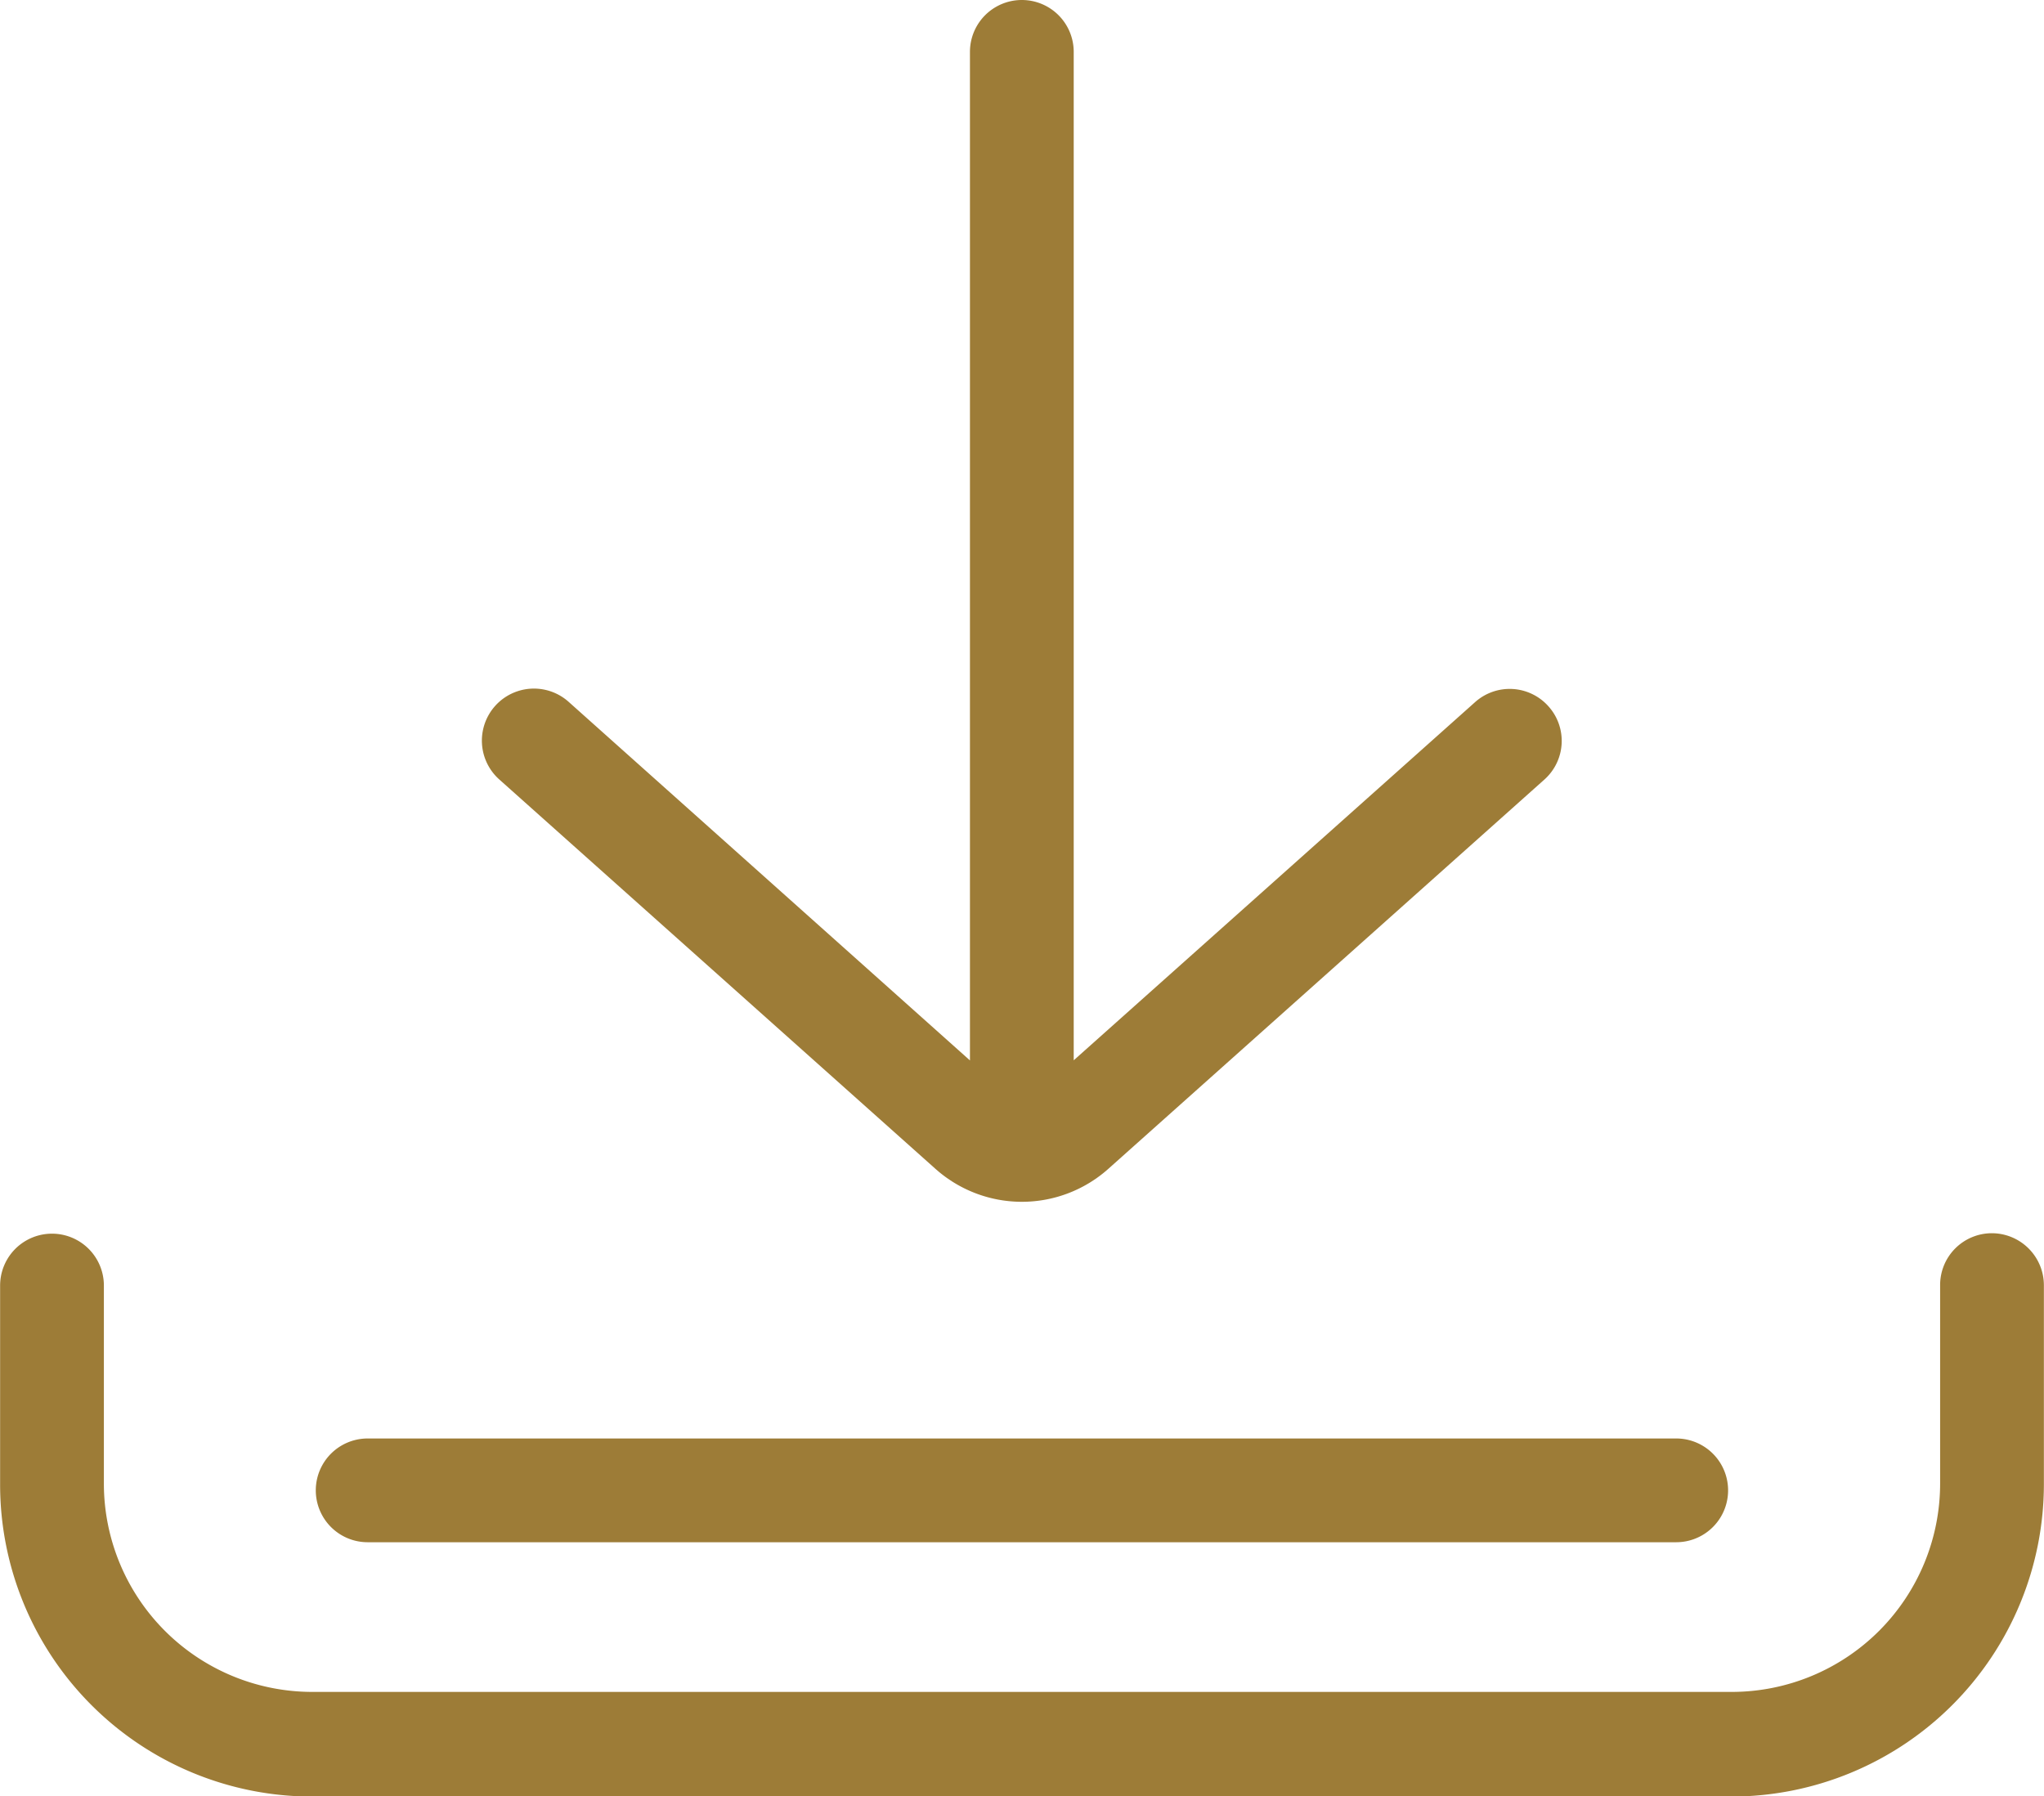 <svg xmlns="http://www.w3.org/2000/svg" viewBox="0 0 18.201 15.998">
  <defs>
    <style>
      .cls-1 {
        fill: #9d7c37;
      }
    </style>
  </defs>
  <g id="Group_1878" data-name="Group 1878" transform="translate(-0.1)">
    <g id="Group_156" data-name="Group 156" transform="translate(0.1 10.983)">
      <g id="Group_155" data-name="Group 155" transform="translate(0)">
        <path id="Path_127" data-name="Path 127" class="cls-1" d="M17.838,308.9a.461.461,0,0,0-.462.462v1.771a1.856,1.856,0,0,1-1.852,1.852H2.877a1.856,1.856,0,0,1-1.852-1.852v-1.767a.462.462,0,0,0-.924,0v1.771a2.779,2.779,0,0,0,2.777,2.78H15.52a2.784,2.784,0,0,0,2.78-2.78v-1.771A.464.464,0,0,0,17.838,308.9Z" transform="translate(-0.1 -308.9)"/>
      </g>
    </g>
    <g id="Group_158" data-name="Group 158" transform="translate(2.912 12.811)">
      <g id="Group_157" data-name="Group 157">
        <path id="Path_128" data-name="Path 128" class="cls-1" d="M91.31,360.3H79.662a.462.462,0,0,0,0,.924H91.314a.462.462,0,1,0,0-.924Z" transform="translate(-79.2 -360.3)"/>
      </g>
    </g>
    <g id="Group_160" data-name="Group 160" transform="translate(4.391)">
      <g id="Group_159" data-name="Group 159">
        <path id="Path_129" data-name="Path 129" class="cls-1" d="M130.289,6.29a.462.462,0,0,0-.654-.036l-3.573,3.189V.462a.462.462,0,0,0-.924,0V9.444l-3.573-3.193a.463.463,0,0,0-.619.69l3.883,3.467a1.156,1.156,0,0,0,1.543,0l3.883-3.467A.461.461,0,0,0,130.289,6.29Z" transform="translate(-120.792)"/>
      </g>
    </g>
  </g>
</svg>
